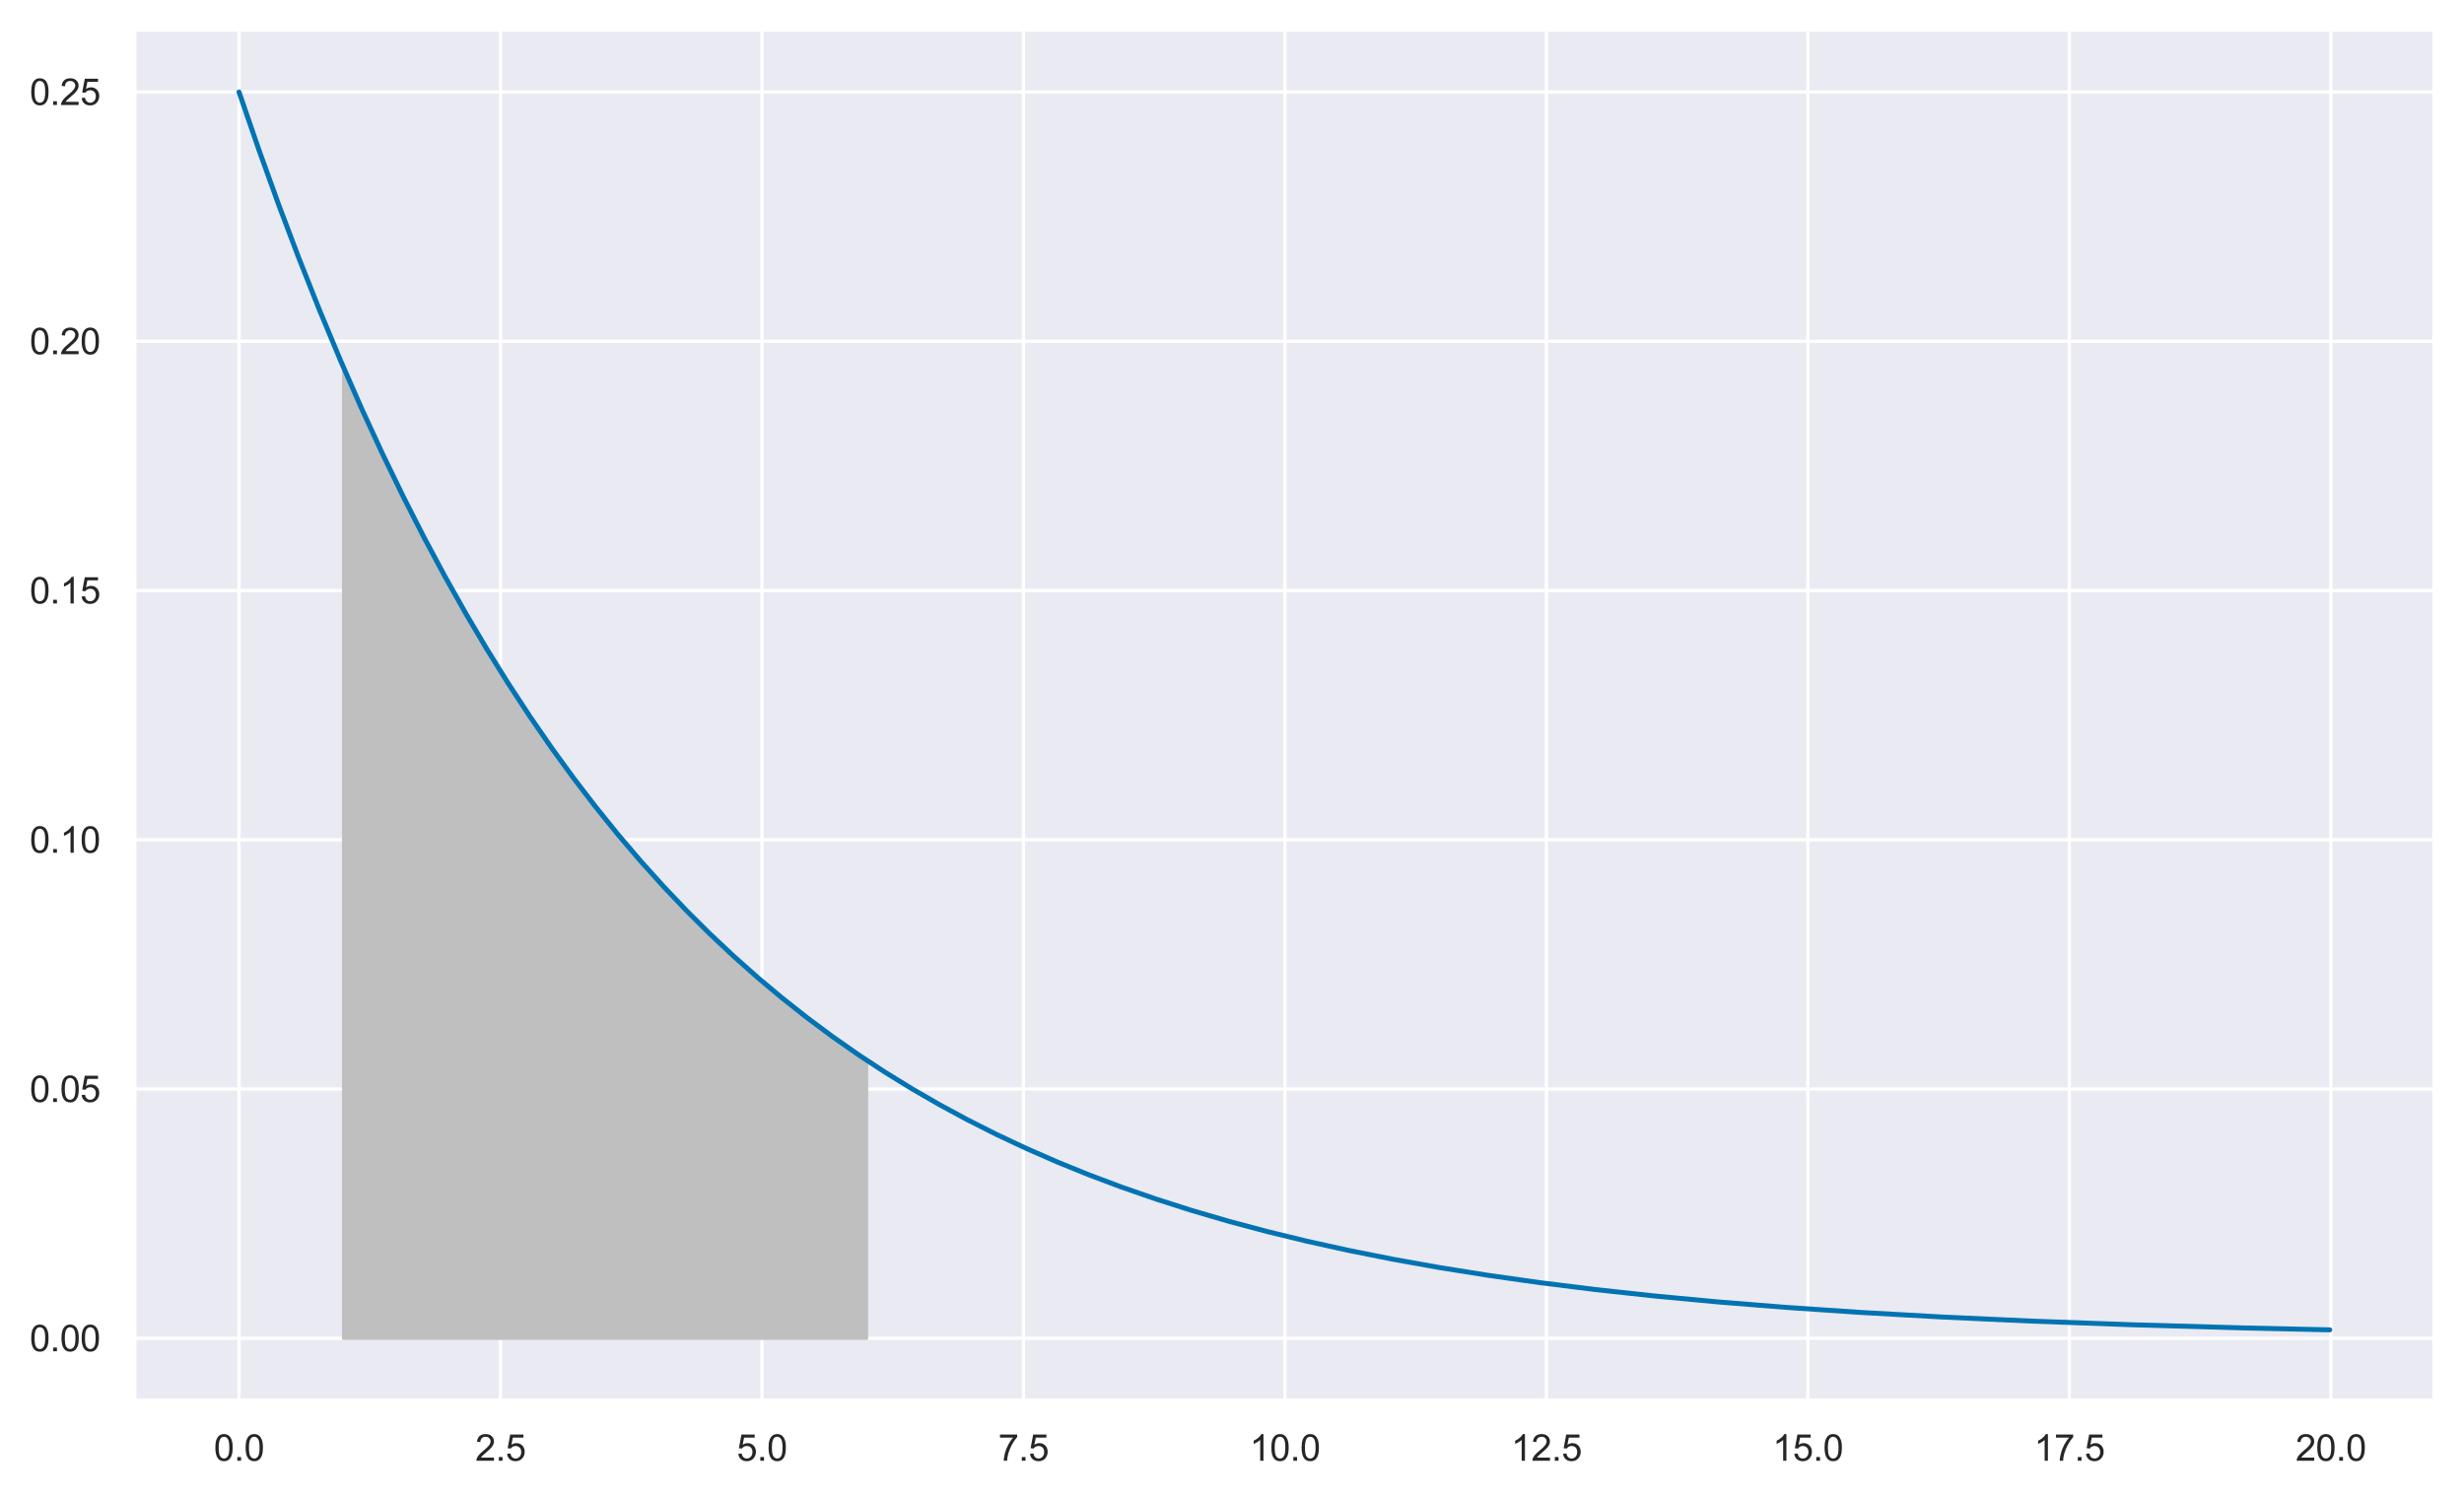 <?xml version="1.0" encoding="utf-8" standalone="no"?>
<!DOCTYPE svg PUBLIC "-//W3C//DTD SVG 1.1//EN"
  "http://www.w3.org/Graphics/SVG/1.1/DTD/svg11.dtd">
<svg xmlns:xlink="http://www.w3.org/1999/xlink" width="597.826pt" height="363.388pt" viewBox="0 0 597.826 363.388" xmlns="http://www.w3.org/2000/svg" version="1.1">
 <defs>
  <style type="text/css">*{stroke-linejoin: round; stroke-linecap: butt}</style>
 </defs>
 <g id="figure_1">
  <g id="patch_1">
   <path d="M 0 363.388 
L 597.826 363.388 
L 597.826 0 
L 0 0 
z
" style="fill: #ffffff"/>
  </g>
  <g id="axes_1">
   <g id="patch_2">
    <path d="M 32.626 339.84 
L 590.626 339.84 
L 590.626 7.2 
L 32.626 7.2 
z
" style="fill: #eaeaf2"/>
   </g>
   <g id="matplotlib.axis_1">
    <g id="xtick_1">
     <g id="line2d_1">
      <path d="M 57.989 339.84 
L 57.989 7.2 
" clip-path="url(#p36072352cd)" style="fill: none; stroke: #ffffff; stroke-width: 0.8; stroke-linecap: round"/>
     </g>
     <g id="text_1">
      <!-- 0.0 -->
      <g style="fill: #262626" transform="translate(51.873 354.439) scale(0.088 -0.088)">
       <defs>
        <path id="ArialMT-30" d="M 266 2259 
Q 266 3072 433 3567 
Q 600 4063 929 4331 
Q 1259 4600 1759 4600 
Q 2128 4600 2406 4451 
Q 2684 4303 2865 4023 
Q 3047 3744 3150 3342 
Q 3253 2941 3253 2259 
Q 3253 1453 3087 958 
Q 2922 463 2592 192 
Q 2263 -78 1759 -78 
Q 1097 -78 719 397 
Q 266 969 266 2259 
z
M 844 2259 
Q 844 1131 1108 757 
Q 1372 384 1759 384 
Q 2147 384 2411 759 
Q 2675 1134 2675 2259 
Q 2675 3391 2411 3762 
Q 2147 4134 1753 4134 
Q 1366 4134 1134 3806 
Q 844 3388 844 2259 
z
" transform="scale(0.016)"/>
        <path id="ArialMT-2e" d="M 581 0 
L 581 641 
L 1222 641 
L 1222 0 
L 581 0 
z
" transform="scale(0.016)"/>
       </defs>
       <use xlink:href="#ArialMT-30"/>
       <use xlink:href="#ArialMT-2e" x="55.615"/>
       <use xlink:href="#ArialMT-30" x="83.398"/>
      </g>
     </g>
    </g>
    <g id="xtick_2">
     <g id="line2d_2">
      <path d="M 121.43 339.84 
L 121.43 7.2 
" clip-path="url(#p36072352cd)" style="fill: none; stroke: #ffffff; stroke-width: 0.8; stroke-linecap: round"/>
     </g>
     <g id="text_2">
      <!-- 2.5 -->
      <g style="fill: #262626" transform="translate(115.314 354.439) scale(0.088 -0.088)">
       <defs>
        <path id="ArialMT-32" d="M 3222 541 
L 3222 0 
L 194 0 
Q 188 203 259 391 
Q 375 700 629 1000 
Q 884 1300 1366 1694 
Q 2113 2306 2375 2664 
Q 2638 3022 2638 3341 
Q 2638 3675 2398 3904 
Q 2159 4134 1775 4134 
Q 1369 4134 1125 3890 
Q 881 3647 878 3216 
L 300 3275 
Q 359 3922 746 4261 
Q 1134 4600 1788 4600 
Q 2447 4600 2831 4234 
Q 3216 3869 3216 3328 
Q 3216 3053 3103 2787 
Q 2991 2522 2730 2228 
Q 2469 1934 1863 1422 
Q 1356 997 1212 845 
Q 1069 694 975 541 
L 3222 541 
z
" transform="scale(0.016)"/>
        <path id="ArialMT-35" d="M 266 1200 
L 856 1250 
Q 922 819 1161 601 
Q 1400 384 1738 384 
Q 2144 384 2425 690 
Q 2706 997 2706 1503 
Q 2706 1984 2436 2262 
Q 2166 2541 1728 2541 
Q 1456 2541 1237 2417 
Q 1019 2294 894 2097 
L 366 2166 
L 809 4519 
L 3088 4519 
L 3088 3981 
L 1259 3981 
L 1013 2750 
Q 1425 3038 1878 3038 
Q 2478 3038 2890 2622 
Q 3303 2206 3303 1553 
Q 3303 931 2941 478 
Q 2500 -78 1738 -78 
Q 1113 -78 717 272 
Q 322 622 266 1200 
z
" transform="scale(0.016)"/>
       </defs>
       <use xlink:href="#ArialMT-32"/>
       <use xlink:href="#ArialMT-2e" x="55.615"/>
       <use xlink:href="#ArialMT-35" x="83.398"/>
      </g>
     </g>
    </g>
    <g id="xtick_3">
     <g id="line2d_3">
      <path d="M 184.871 339.84 
L 184.871 7.2 
" clip-path="url(#p36072352cd)" style="fill: none; stroke: #ffffff; stroke-width: 0.8; stroke-linecap: round"/>
     </g>
     <g id="text_3">
      <!-- 5.0 -->
      <g style="fill: #262626" transform="translate(178.755 354.439) scale(0.088 -0.088)">
       <use xlink:href="#ArialMT-35"/>
       <use xlink:href="#ArialMT-2e" x="55.615"/>
       <use xlink:href="#ArialMT-30" x="83.398"/>
      </g>
     </g>
    </g>
    <g id="xtick_4">
     <g id="line2d_4">
      <path d="M 248.312 339.84 
L 248.312 7.2 
" clip-path="url(#p36072352cd)" style="fill: none; stroke: #ffffff; stroke-width: 0.8; stroke-linecap: round"/>
     </g>
     <g id="text_4">
      <!-- 7.5 -->
      <g style="fill: #262626" transform="translate(242.196 354.439) scale(0.088 -0.088)">
       <defs>
        <path id="ArialMT-37" d="M 303 3981 
L 303 4522 
L 3269 4522 
L 3269 4084 
Q 2831 3619 2401 2847 
Q 1972 2075 1738 1259 
Q 1569 684 1522 0 
L 944 0 
Q 953 541 1156 1306 
Q 1359 2072 1739 2783 
Q 2119 3494 2547 3981 
L 303 3981 
z
" transform="scale(0.016)"/>
       </defs>
       <use xlink:href="#ArialMT-37"/>
       <use xlink:href="#ArialMT-2e" x="55.615"/>
       <use xlink:href="#ArialMT-35" x="83.398"/>
      </g>
     </g>
    </g>
    <g id="xtick_5">
     <g id="line2d_5">
      <path d="M 311.753 339.84 
L 311.753 7.2 
" clip-path="url(#p36072352cd)" style="fill: none; stroke: #ffffff; stroke-width: 0.8; stroke-linecap: round"/>
     </g>
     <g id="text_5">
      <!-- 10.0 -->
      <g style="fill: #262626" transform="translate(303.19 354.439) scale(0.088 -0.088)">
       <defs>
        <path id="ArialMT-31" d="M 2384 0 
L 1822 0 
L 1822 3584 
Q 1619 3391 1289 3197 
Q 959 3003 697 2906 
L 697 3450 
Q 1169 3672 1522 3987 
Q 1875 4303 2022 4600 
L 2384 4600 
L 2384 0 
z
" transform="scale(0.016)"/>
       </defs>
       <use xlink:href="#ArialMT-31"/>
       <use xlink:href="#ArialMT-30" x="55.615"/>
       <use xlink:href="#ArialMT-2e" x="111.23"/>
       <use xlink:href="#ArialMT-30" x="139.014"/>
      </g>
     </g>
    </g>
    <g id="xtick_6">
     <g id="line2d_6">
      <path d="M 375.193 339.84 
L 375.193 7.2 
" clip-path="url(#p36072352cd)" style="fill: none; stroke: #ffffff; stroke-width: 0.8; stroke-linecap: round"/>
     </g>
     <g id="text_6">
      <!-- 12.5 -->
      <g style="fill: #262626" transform="translate(366.631 354.439) scale(0.088 -0.088)">
       <use xlink:href="#ArialMT-31"/>
       <use xlink:href="#ArialMT-32" x="55.615"/>
       <use xlink:href="#ArialMT-2e" x="111.23"/>
       <use xlink:href="#ArialMT-35" x="139.014"/>
      </g>
     </g>
    </g>
    <g id="xtick_7">
     <g id="line2d_7">
      <path d="M 438.634 339.84 
L 438.634 7.2 
" clip-path="url(#p36072352cd)" style="fill: none; stroke: #ffffff; stroke-width: 0.8; stroke-linecap: round"/>
     </g>
     <g id="text_7">
      <!-- 15.0 -->
      <g style="fill: #262626" transform="translate(430.071 354.439) scale(0.088 -0.088)">
       <use xlink:href="#ArialMT-31"/>
       <use xlink:href="#ArialMT-35" x="55.615"/>
       <use xlink:href="#ArialMT-2e" x="111.23"/>
       <use xlink:href="#ArialMT-30" x="139.014"/>
      </g>
     </g>
    </g>
    <g id="xtick_8">
     <g id="line2d_8">
      <path d="M 502.075 339.84 
L 502.075 7.2 
" clip-path="url(#p36072352cd)" style="fill: none; stroke: #ffffff; stroke-width: 0.8; stroke-linecap: round"/>
     </g>
     <g id="text_8">
      <!-- 17.5 -->
      <g style="fill: #262626" transform="translate(493.512 354.439) scale(0.088 -0.088)">
       <use xlink:href="#ArialMT-31"/>
       <use xlink:href="#ArialMT-37" x="55.615"/>
       <use xlink:href="#ArialMT-2e" x="111.23"/>
       <use xlink:href="#ArialMT-35" x="139.014"/>
      </g>
     </g>
    </g>
    <g id="xtick_9">
     <g id="line2d_9">
      <path d="M 565.516 339.84 
L 565.516 7.2 
" clip-path="url(#p36072352cd)" style="fill: none; stroke: #ffffff; stroke-width: 0.8; stroke-linecap: round"/>
     </g>
     <g id="text_9">
      <!-- 20.0 -->
      <g style="fill: #262626" transform="translate(556.953 354.439) scale(0.088 -0.088)">
       <use xlink:href="#ArialMT-32"/>
       <use xlink:href="#ArialMT-30" x="55.615"/>
       <use xlink:href="#ArialMT-2e" x="111.23"/>
       <use xlink:href="#ArialMT-30" x="139.014"/>
      </g>
     </g>
    </g>
   </g>
   <g id="matplotlib.axis_2">
    <g id="ytick_1">
     <g id="line2d_10">
      <path d="M 32.626 324.72 
L 590.626 324.72 
" clip-path="url(#p36072352cd)" style="fill: none; stroke: #ffffff; stroke-width: 0.8; stroke-linecap: round"/>
     </g>
     <g id="text_10">
      <!-- 0.00 -->
      <g style="fill: #262626" transform="translate(7.2 327.869) scale(0.088 -0.088)">
       <use xlink:href="#ArialMT-30"/>
       <use xlink:href="#ArialMT-2e" x="55.615"/>
       <use xlink:href="#ArialMT-30" x="83.398"/>
       <use xlink:href="#ArialMT-30" x="139.014"/>
      </g>
     </g>
    </g>
    <g id="ytick_2">
     <g id="line2d_11">
      <path d="M 32.626 264.24 
L 590.626 264.24 
" clip-path="url(#p36072352cd)" style="fill: none; stroke: #ffffff; stroke-width: 0.8; stroke-linecap: round"/>
     </g>
     <g id="text_11">
      <!-- 0.05 -->
      <g style="fill: #262626" transform="translate(7.2 267.389) scale(0.088 -0.088)">
       <use xlink:href="#ArialMT-30"/>
       <use xlink:href="#ArialMT-2e" x="55.615"/>
       <use xlink:href="#ArialMT-30" x="83.398"/>
       <use xlink:href="#ArialMT-35" x="139.014"/>
      </g>
     </g>
    </g>
    <g id="ytick_3">
     <g id="line2d_12">
      <path d="M 32.626 203.76 
L 590.626 203.76 
" clip-path="url(#p36072352cd)" style="fill: none; stroke: #ffffff; stroke-width: 0.8; stroke-linecap: round"/>
     </g>
     <g id="text_12">
      <!-- 0.10 -->
      <g style="fill: #262626" transform="translate(7.2 206.909) scale(0.088 -0.088)">
       <use xlink:href="#ArialMT-30"/>
       <use xlink:href="#ArialMT-2e" x="55.615"/>
       <use xlink:href="#ArialMT-31" x="83.398"/>
       <use xlink:href="#ArialMT-30" x="139.014"/>
      </g>
     </g>
    </g>
    <g id="ytick_4">
     <g id="line2d_13">
      <path d="M 32.626 143.28 
L 590.626 143.28 
" clip-path="url(#p36072352cd)" style="fill: none; stroke: #ffffff; stroke-width: 0.8; stroke-linecap: round"/>
     </g>
     <g id="text_13">
      <!-- 0.15 -->
      <g style="fill: #262626" transform="translate(7.2 146.429) scale(0.088 -0.088)">
       <use xlink:href="#ArialMT-30"/>
       <use xlink:href="#ArialMT-2e" x="55.615"/>
       <use xlink:href="#ArialMT-31" x="83.398"/>
       <use xlink:href="#ArialMT-35" x="139.014"/>
      </g>
     </g>
    </g>
    <g id="ytick_5">
     <g id="line2d_14">
      <path d="M 32.626 82.8 
L 590.626 82.8 
" clip-path="url(#p36072352cd)" style="fill: none; stroke: #ffffff; stroke-width: 0.8; stroke-linecap: round"/>
     </g>
     <g id="text_14">
      <!-- 0.20 -->
      <g style="fill: #262626" transform="translate(7.2 85.949) scale(0.088 -0.088)">
       <use xlink:href="#ArialMT-30"/>
       <use xlink:href="#ArialMT-2e" x="55.615"/>
       <use xlink:href="#ArialMT-32" x="83.398"/>
       <use xlink:href="#ArialMT-30" x="139.014"/>
      </g>
     </g>
    </g>
    <g id="ytick_6">
     <g id="line2d_15">
      <path d="M 32.626 22.32 
L 590.626 22.32 
" clip-path="url(#p36072352cd)" style="fill: none; stroke: #ffffff; stroke-width: 0.8; stroke-linecap: round"/>
     </g>
     <g id="text_15">
      <!-- 0.25 -->
      <g style="fill: #262626" transform="translate(7.2 25.469) scale(0.088 -0.088)">
       <use xlink:href="#ArialMT-30"/>
       <use xlink:href="#ArialMT-2e" x="55.615"/>
       <use xlink:href="#ArialMT-32" x="83.398"/>
       <use xlink:href="#ArialMT-35" x="139.014"/>
      </g>
     </g>
    </g>
   </g>
   <g id="PolyCollection_1">
    <defs>
     <path id="m1ed3497d25" d="M 83.366 -38.668 
L 83.366 -274.177 
L 83.619 -273.589 
L 83.873 -273.003 
L 84.127 -272.418 
L 84.381 -271.834 
L 84.634 -271.252 
L 84.888 -270.671 
L 85.142 -270.092 
L 85.396 -269.514 
L 85.649 -268.937 
L 85.903 -268.362 
L 86.157 -267.789 
L 86.411 -267.217 
L 86.665 -266.646 
L 86.918 -266.077 
L 87.172 -265.509 
L 87.426 -264.943 
L 87.68 -264.378 
L 87.933 -263.814 
L 88.187 -263.252 
L 88.441 -262.691 
L 88.695 -262.132 
L 88.948 -261.574 
L 89.202 -261.017 
L 89.456 -260.462 
L 89.71 -259.908 
L 89.963 -259.356 
L 90.217 -258.805 
L 90.471 -258.255 
L 90.725 -257.707 
L 90.978 -257.16 
L 91.232 -256.615 
L 91.486 -256.07 
L 91.74 -255.528 
L 91.994 -254.986 
L 92.247 -254.446 
L 92.501 -253.907 
L 92.755 -253.37 
L 93.009 -252.834 
L 93.262 -252.299 
L 93.516 -251.766 
L 93.77 -251.233 
L 94.024 -250.703 
L 94.277 -250.173 
L 94.531 -249.645 
L 94.785 -249.118 
L 95.039 -248.593 
L 95.292 -248.069 
L 95.546 -247.546 
L 95.8 -247.024 
L 96.054 -246.504 
L 96.308 -245.985 
L 96.561 -245.468 
L 96.815 -244.951 
L 97.069 -244.436 
L 97.323 -243.922 
L 97.576 -243.41 
L 97.83 -242.899 
L 98.084 -242.389 
L 98.338 -241.88 
L 98.591 -241.373 
L 98.845 -240.867 
L 99.099 -240.362 
L 99.353 -239.858 
L 99.606 -239.356 
L 99.86 -238.855 
L 100.114 -238.355 
L 100.368 -237.856 
L 100.621 -237.359 
L 100.875 -236.863 
L 101.129 -236.368 
L 101.383 -235.874 
L 101.637 -235.382 
L 101.89 -234.891 
L 102.144 -234.401 
L 102.398 -233.912 
L 102.652 -233.424 
L 102.905 -232.938 
L 103.159 -232.453 
L 103.413 -231.969 
L 103.667 -231.487 
L 103.92 -231.005 
L 104.174 -230.525 
L 104.428 -230.046 
L 104.682 -229.568 
L 104.935 -229.091 
L 105.189 -228.616 
L 105.443 -228.142 
L 105.697 -227.669 
L 105.951 -227.197 
L 106.204 -226.726 
L 106.458 -226.256 
L 106.712 -225.788 
L 106.966 -225.321 
L 107.219 -224.855 
L 107.473 -224.39 
L 107.727 -223.926 
L 107.981 -223.464 
L 108.234 -223.002 
L 108.488 -222.542 
L 108.742 -222.083 
L 108.996 -221.625 
L 109.249 -221.168 
L 109.503 -220.712 
L 109.757 -220.258 
L 110.011 -219.804 
L 110.264 -219.352 
L 110.518 -218.901 
L 110.772 -218.451 
L 111.026 -218.002 
L 111.28 -217.554 
L 111.533 -217.108 
L 111.787 -216.662 
L 112.041 -216.218 
L 112.295 -215.774 
L 112.548 -215.332 
L 112.802 -214.891 
L 113.056 -214.451 
L 113.31 -214.012 
L 113.563 -213.574 
L 113.817 -213.137 
L 114.071 -212.702 
L 114.325 -212.267 
L 114.578 -211.834 
L 114.832 -211.401 
L 115.086 -210.97 
L 115.34 -210.54 
L 115.594 -210.111 
L 115.847 -209.683 
L 116.101 -209.256 
L 116.355 -208.83 
L 116.609 -208.405 
L 116.862 -207.981 
L 117.116 -207.558 
L 117.37 -207.137 
L 117.624 -206.716 
L 117.877 -206.296 
L 118.131 -205.878 
L 118.385 -205.46 
L 118.639 -205.044 
L 118.892 -204.629 
L 119.146 -204.214 
L 119.4 -203.801 
L 119.654 -203.388 
L 119.907 -202.977 
L 120.161 -202.567 
L 120.415 -202.158 
L 120.669 -201.749 
L 120.923 -201.342 
L 121.176 -200.936 
L 121.43 -200.531 
L 121.684 -200.127 
L 121.938 -199.724 
L 122.191 -199.321 
L 122.445 -198.92 
L 122.699 -198.52 
L 122.953 -198.121 
L 123.206 -197.723 
L 123.46 -197.326 
L 123.714 -196.93 
L 123.968 -196.535 
L 124.221 -196.14 
L 124.475 -195.747 
L 124.729 -195.355 
L 124.983 -194.964 
L 125.237 -194.573 
L 125.49 -194.184 
L 125.744 -193.796 
L 125.998 -193.409 
L 126.252 -193.022 
L 126.505 -192.637 
L 126.759 -192.252 
L 127.013 -191.869 
L 127.267 -191.486 
L 127.52 -191.105 
L 127.774 -190.724 
L 128.028 -190.344 
L 128.282 -189.966 
L 128.535 -189.588 
L 128.789 -189.211 
L 129.043 -188.835 
L 129.297 -188.46 
L 129.55 -188.086 
L 129.804 -187.713 
L 130.058 -187.341 
L 130.312 -186.97 
L 130.566 -186.6 
L 130.819 -186.23 
L 131.073 -185.862 
L 131.327 -185.494 
L 131.581 -185.128 
L 131.834 -184.762 
L 132.088 -184.397 
L 132.342 -184.033 
L 132.596 -183.67 
L 132.849 -183.308 
L 133.103 -182.947 
L 133.357 -182.587 
L 133.611 -182.228 
L 133.864 -181.869 
L 134.118 -181.512 
L 134.372 -181.155 
L 134.626 -180.799 
L 134.88 -180.444 
L 135.133 -180.09 
L 135.387 -179.737 
L 135.641 -179.385 
L 135.895 -179.034 
L 136.148 -178.683 
L 136.402 -178.333 
L 136.656 -177.985 
L 136.91 -177.637 
L 137.163 -177.29 
L 137.417 -176.944 
L 137.671 -176.598 
L 137.925 -176.254 
L 138.178 -175.911 
L 138.432 -175.568 
L 138.686 -175.226 
L 138.94 -174.885 
L 139.194 -174.545 
L 139.447 -174.206 
L 139.701 -173.867 
L 139.955 -173.53 
L 140.209 -173.193 
L 140.462 -172.857 
L 140.716 -172.522 
L 140.97 -172.188 
L 141.224 -171.854 
L 141.477 -171.522 
L 141.731 -171.19 
L 141.985 -170.859 
L 142.239 -170.529 
L 142.492 -170.2 
L 142.746 -169.872 
L 143 -169.544 
L 143.254 -169.217 
L 143.507 -168.891 
L 143.761 -168.566 
L 144.015 -168.242 
L 144.269 -167.918 
L 144.523 -167.595 
L 144.776 -167.274 
L 145.03 -166.952 
L 145.284 -166.632 
L 145.538 -166.313 
L 145.791 -165.994 
L 146.045 -165.676 
L 146.299 -165.359 
L 146.553 -165.042 
L 146.806 -164.727 
L 147.06 -164.412 
L 147.314 -164.098 
L 147.568 -163.785 
L 147.821 -163.473 
L 148.075 -163.161 
L 148.329 -162.85 
L 148.583 -162.54 
L 148.837 -162.231 
L 149.09 -161.922 
L 149.344 -161.615 
L 149.598 -161.308 
L 149.852 -161.001 
L 150.105 -160.696 
L 150.359 -160.391 
L 150.613 -160.087 
L 150.867 -159.784 
L 151.12 -159.482 
L 151.374 -159.18 
L 151.628 -158.879 
L 151.882 -158.579 
L 152.135 -158.28 
L 152.389 -157.981 
L 152.643 -157.683 
L 152.897 -157.386 
L 153.15 -157.089 
L 153.404 -156.794 
L 153.658 -156.499 
L 153.912 -156.205 
L 154.166 -155.911 
L 154.419 -155.618 
L 154.673 -155.326 
L 154.927 -155.035 
L 155.181 -154.745 
L 155.434 -154.455 
L 155.688 -154.166 
L 155.942 -153.877 
L 156.196 -153.59 
L 156.449 -153.303 
L 156.703 -153.016 
L 156.957 -152.731 
L 157.211 -152.446 
L 157.464 -152.162 
L 157.718 -151.879 
L 157.972 -151.596 
L 158.226 -151.314 
L 158.48 -151.033 
L 158.733 -150.752 
L 158.987 -150.472 
L 159.241 -150.193 
L 159.495 -149.915 
L 159.748 -149.637 
L 160.002 -149.36 
L 160.256 -149.083 
L 160.51 -148.808 
L 160.763 -148.533 
L 161.017 -148.258 
L 161.271 -147.985 
L 161.525 -147.712 
L 161.778 -147.44 
L 162.032 -147.168 
L 162.286 -146.897 
L 162.54 -146.627 
L 162.793 -146.357 
L 163.047 -146.088 
L 163.301 -145.82 
L 163.555 -145.553 
L 163.809 -145.286 
L 164.062 -145.019 
L 164.316 -144.754 
L 164.57 -144.489 
L 164.824 -144.225 
L 165.077 -143.961 
L 165.331 -143.698 
L 165.585 -143.436 
L 165.839 -143.175 
L 166.092 -142.914 
L 166.346 -142.653 
L 166.6 -142.394 
L 166.854 -142.135 
L 167.107 -141.876 
L 167.361 -141.619 
L 167.615 -141.362 
L 167.869 -141.105 
L 168.123 -140.849 
L 168.376 -140.594 
L 168.63 -140.34 
L 168.884 -140.086 
L 169.138 -139.833 
L 169.391 -139.58 
L 169.645 -139.328 
L 169.899 -139.077 
L 170.153 -138.826 
L 170.406 -138.576 
L 170.66 -138.327 
L 170.914 -138.078 
L 171.168 -137.829 
L 171.421 -137.582 
L 171.675 -137.335 
L 171.929 -137.089 
L 172.183 -136.843 
L 172.436 -136.598 
L 172.69 -136.353 
L 172.944 -136.109 
L 173.198 -135.866 
L 173.452 -135.623 
L 173.705 -135.381 
L 173.959 -135.14 
L 174.213 -134.899 
L 174.467 -134.659 
L 174.72 -134.419 
L 174.974 -134.18 
L 175.228 -133.941 
L 175.482 -133.703 
L 175.735 -133.466 
L 175.989 -133.229 
L 176.243 -132.993 
L 176.497 -132.758 
L 176.75 -132.523 
L 177.004 -132.288 
L 177.258 -132.055 
L 177.512 -131.822 
L 177.766 -131.589 
L 178.019 -131.357 
L 178.273 -131.126 
L 178.527 -130.895 
L 178.781 -130.664 
L 179.034 -130.435 
L 179.288 -130.206 
L 179.542 -129.977 
L 179.796 -129.749 
L 180.049 -129.522 
L 180.303 -129.295 
L 180.557 -129.068 
L 180.811 -128.843 
L 181.064 -128.618 
L 181.318 -128.393 
L 181.572 -128.169 
L 181.826 -127.945 
L 182.079 -127.723 
L 182.333 -127.5 
L 182.587 -127.278 
L 182.841 -127.057 
L 183.095 -126.836 
L 183.348 -126.616 
L 183.602 -126.397 
L 183.856 -126.178 
L 184.11 -125.959 
L 184.363 -125.741 
L 184.617 -125.524 
L 184.871 -125.307 
L 185.125 -125.091 
L 185.378 -124.875 
L 185.632 -124.66 
L 185.886 -124.445 
L 186.14 -124.231 
L 186.393 -124.017 
L 186.647 -123.804 
L 186.901 -123.591 
L 187.155 -123.379 
L 187.409 -123.168 
L 187.662 -122.957 
L 187.916 -122.746 
L 188.17 -122.536 
L 188.424 -122.327 
L 188.677 -122.118 
L 188.931 -121.91 
L 189.185 -121.702 
L 189.439 -121.495 
L 189.692 -121.288 
L 189.946 -121.081 
L 190.2 -120.876 
L 190.454 -120.67 
L 190.707 -120.466 
L 190.961 -120.261 
L 191.215 -120.058 
L 191.469 -119.855 
L 191.722 -119.652 
L 191.976 -119.45 
L 192.23 -119.248 
L 192.484 -119.047 
L 192.738 -118.846 
L 192.991 -118.646 
L 193.245 -118.446 
L 193.499 -118.247 
L 193.753 -118.048 
L 194.006 -117.85 
L 194.26 -117.652 
L 194.514 -117.455 
L 194.768 -117.258 
L 195.021 -117.062 
L 195.275 -116.866 
L 195.529 -116.671 
L 195.783 -116.476 
L 196.036 -116.282 
L 196.29 -116.088 
L 196.544 -115.895 
L 196.798 -115.702 
L 197.052 -115.51 
L 197.305 -115.318 
L 197.559 -115.127 
L 197.813 -114.936 
L 198.067 -114.745 
L 198.32 -114.555 
L 198.574 -114.366 
L 198.828 -114.177 
L 199.082 -113.988 
L 199.335 -113.8 
L 199.589 -113.613 
L 199.843 -113.425 
L 200.097 -113.239 
L 200.35 -113.053 
L 200.604 -112.867 
L 200.858 -112.682 
L 201.112 -112.497 
L 201.365 -112.312 
L 201.619 -112.129 
L 201.873 -111.945 
L 202.127 -111.762 
L 202.381 -111.58 
L 202.634 -111.398 
L 202.888 -111.216 
L 203.142 -111.035 
L 203.396 -110.854 
L 203.649 -110.674 
L 203.903 -110.494 
L 204.157 -110.315 
L 204.411 -110.136 
L 204.664 -109.957 
L 204.918 -109.779 
L 205.172 -109.602 
L 205.426 -109.425 
L 205.679 -109.248 
L 205.933 -109.072 
L 206.187 -108.896 
L 206.441 -108.721 
L 206.695 -108.546 
L 206.948 -108.371 
L 207.202 -108.197 
L 207.456 -108.024 
L 207.71 -107.851 
L 207.963 -107.678 
L 208.217 -107.506 
L 208.471 -107.334 
L 208.725 -107.162 
L 208.978 -106.991 
L 209.232 -106.821 
L 209.486 -106.65 
L 209.74 -106.481 
L 209.993 -106.311 
L 210.247 -106.142 
L 210.247 -38.668 
L 210.247 -38.668 
L 209.993 -38.668 
L 209.74 -38.668 
L 209.486 -38.668 
L 209.232 -38.668 
L 208.978 -38.668 
L 208.725 -38.668 
L 208.471 -38.668 
L 208.217 -38.668 
L 207.963 -38.668 
L 207.71 -38.668 
L 207.456 -38.668 
L 207.202 -38.668 
L 206.948 -38.668 
L 206.695 -38.668 
L 206.441 -38.668 
L 206.187 -38.668 
L 205.933 -38.668 
L 205.679 -38.668 
L 205.426 -38.668 
L 205.172 -38.668 
L 204.918 -38.668 
L 204.664 -38.668 
L 204.411 -38.668 
L 204.157 -38.668 
L 203.903 -38.668 
L 203.649 -38.668 
L 203.396 -38.668 
L 203.142 -38.668 
L 202.888 -38.668 
L 202.634 -38.668 
L 202.381 -38.668 
L 202.127 -38.668 
L 201.873 -38.668 
L 201.619 -38.668 
L 201.365 -38.668 
L 201.112 -38.668 
L 200.858 -38.668 
L 200.604 -38.668 
L 200.35 -38.668 
L 200.097 -38.668 
L 199.843 -38.668 
L 199.589 -38.668 
L 199.335 -38.668 
L 199.082 -38.668 
L 198.828 -38.668 
L 198.574 -38.668 
L 198.32 -38.668 
L 198.067 -38.668 
L 197.813 -38.668 
L 197.559 -38.668 
L 197.305 -38.668 
L 197.052 -38.668 
L 196.798 -38.668 
L 196.544 -38.668 
L 196.29 -38.668 
L 196.036 -38.668 
L 195.783 -38.668 
L 195.529 -38.668 
L 195.275 -38.668 
L 195.021 -38.668 
L 194.768 -38.668 
L 194.514 -38.668 
L 194.26 -38.668 
L 194.006 -38.668 
L 193.753 -38.668 
L 193.499 -38.668 
L 193.245 -38.668 
L 192.991 -38.668 
L 192.738 -38.668 
L 192.484 -38.668 
L 192.23 -38.668 
L 191.976 -38.668 
L 191.722 -38.668 
L 191.469 -38.668 
L 191.215 -38.668 
L 190.961 -38.668 
L 190.707 -38.668 
L 190.454 -38.668 
L 190.2 -38.668 
L 189.946 -38.668 
L 189.692 -38.668 
L 189.439 -38.668 
L 189.185 -38.668 
L 188.931 -38.668 
L 188.677 -38.668 
L 188.424 -38.668 
L 188.17 -38.668 
L 187.916 -38.668 
L 187.662 -38.668 
L 187.409 -38.668 
L 187.155 -38.668 
L 186.901 -38.668 
L 186.647 -38.668 
L 186.393 -38.668 
L 186.14 -38.668 
L 185.886 -38.668 
L 185.632 -38.668 
L 185.378 -38.668 
L 185.125 -38.668 
L 184.871 -38.668 
L 184.617 -38.668 
L 184.363 -38.668 
L 184.11 -38.668 
L 183.856 -38.668 
L 183.602 -38.668 
L 183.348 -38.668 
L 183.095 -38.668 
L 182.841 -38.668 
L 182.587 -38.668 
L 182.333 -38.668 
L 182.079 -38.668 
L 181.826 -38.668 
L 181.572 -38.668 
L 181.318 -38.668 
L 181.064 -38.668 
L 180.811 -38.668 
L 180.557 -38.668 
L 180.303 -38.668 
L 180.049 -38.668 
L 179.796 -38.668 
L 179.542 -38.668 
L 179.288 -38.668 
L 179.034 -38.668 
L 178.781 -38.668 
L 178.527 -38.668 
L 178.273 -38.668 
L 178.019 -38.668 
L 177.766 -38.668 
L 177.512 -38.668 
L 177.258 -38.668 
L 177.004 -38.668 
L 176.75 -38.668 
L 176.497 -38.668 
L 176.243 -38.668 
L 175.989 -38.668 
L 175.735 -38.668 
L 175.482 -38.668 
L 175.228 -38.668 
L 174.974 -38.668 
L 174.72 -38.668 
L 174.467 -38.668 
L 174.213 -38.668 
L 173.959 -38.668 
L 173.705 -38.668 
L 173.452 -38.668 
L 173.198 -38.668 
L 172.944 -38.668 
L 172.69 -38.668 
L 172.436 -38.668 
L 172.183 -38.668 
L 171.929 -38.668 
L 171.675 -38.668 
L 171.421 -38.668 
L 171.168 -38.668 
L 170.914 -38.668 
L 170.66 -38.668 
L 170.406 -38.668 
L 170.153 -38.668 
L 169.899 -38.668 
L 169.645 -38.668 
L 169.391 -38.668 
L 169.138 -38.668 
L 168.884 -38.668 
L 168.63 -38.668 
L 168.376 -38.668 
L 168.123 -38.668 
L 167.869 -38.668 
L 167.615 -38.668 
L 167.361 -38.668 
L 167.107 -38.668 
L 166.854 -38.668 
L 166.6 -38.668 
L 166.346 -38.668 
L 166.092 -38.668 
L 165.839 -38.668 
L 165.585 -38.668 
L 165.331 -38.668 
L 165.077 -38.668 
L 164.824 -38.668 
L 164.57 -38.668 
L 164.316 -38.668 
L 164.062 -38.668 
L 163.809 -38.668 
L 163.555 -38.668 
L 163.301 -38.668 
L 163.047 -38.668 
L 162.793 -38.668 
L 162.54 -38.668 
L 162.286 -38.668 
L 162.032 -38.668 
L 161.778 -38.668 
L 161.525 -38.668 
L 161.271 -38.668 
L 161.017 -38.668 
L 160.763 -38.668 
L 160.51 -38.668 
L 160.256 -38.668 
L 160.002 -38.668 
L 159.748 -38.668 
L 159.495 -38.668 
L 159.241 -38.668 
L 158.987 -38.668 
L 158.733 -38.668 
L 158.48 -38.668 
L 158.226 -38.668 
L 157.972 -38.668 
L 157.718 -38.668 
L 157.464 -38.668 
L 157.211 -38.668 
L 156.957 -38.668 
L 156.703 -38.668 
L 156.449 -38.668 
L 156.196 -38.668 
L 155.942 -38.668 
L 155.688 -38.668 
L 155.434 -38.668 
L 155.181 -38.668 
L 154.927 -38.668 
L 154.673 -38.668 
L 154.419 -38.668 
L 154.166 -38.668 
L 153.912 -38.668 
L 153.658 -38.668 
L 153.404 -38.668 
L 153.15 -38.668 
L 152.897 -38.668 
L 152.643 -38.668 
L 152.389 -38.668 
L 152.135 -38.668 
L 151.882 -38.668 
L 151.628 -38.668 
L 151.374 -38.668 
L 151.12 -38.668 
L 150.867 -38.668 
L 150.613 -38.668 
L 150.359 -38.668 
L 150.105 -38.668 
L 149.852 -38.668 
L 149.598 -38.668 
L 149.344 -38.668 
L 149.09 -38.668 
L 148.837 -38.668 
L 148.583 -38.668 
L 148.329 -38.668 
L 148.075 -38.668 
L 147.821 -38.668 
L 147.568 -38.668 
L 147.314 -38.668 
L 147.06 -38.668 
L 146.806 -38.668 
L 146.553 -38.668 
L 146.299 -38.668 
L 146.045 -38.668 
L 145.791 -38.668 
L 145.538 -38.668 
L 145.284 -38.668 
L 145.03 -38.668 
L 144.776 -38.668 
L 144.523 -38.668 
L 144.269 -38.668 
L 144.015 -38.668 
L 143.761 -38.668 
L 143.507 -38.668 
L 143.254 -38.668 
L 143 -38.668 
L 142.746 -38.668 
L 142.492 -38.668 
L 142.239 -38.668 
L 141.985 -38.668 
L 141.731 -38.668 
L 141.477 -38.668 
L 141.224 -38.668 
L 140.97 -38.668 
L 140.716 -38.668 
L 140.462 -38.668 
L 140.209 -38.668 
L 139.955 -38.668 
L 139.701 -38.668 
L 139.447 -38.668 
L 139.194 -38.668 
L 138.94 -38.668 
L 138.686 -38.668 
L 138.432 -38.668 
L 138.178 -38.668 
L 137.925 -38.668 
L 137.671 -38.668 
L 137.417 -38.668 
L 137.163 -38.668 
L 136.91 -38.668 
L 136.656 -38.668 
L 136.402 -38.668 
L 136.148 -38.668 
L 135.895 -38.668 
L 135.641 -38.668 
L 135.387 -38.668 
L 135.133 -38.668 
L 134.88 -38.668 
L 134.626 -38.668 
L 134.372 -38.668 
L 134.118 -38.668 
L 133.864 -38.668 
L 133.611 -38.668 
L 133.357 -38.668 
L 133.103 -38.668 
L 132.849 -38.668 
L 132.596 -38.668 
L 132.342 -38.668 
L 132.088 -38.668 
L 131.834 -38.668 
L 131.581 -38.668 
L 131.327 -38.668 
L 131.073 -38.668 
L 130.819 -38.668 
L 130.566 -38.668 
L 130.312 -38.668 
L 130.058 -38.668 
L 129.804 -38.668 
L 129.55 -38.668 
L 129.297 -38.668 
L 129.043 -38.668 
L 128.789 -38.668 
L 128.535 -38.668 
L 128.282 -38.668 
L 128.028 -38.668 
L 127.774 -38.668 
L 127.52 -38.668 
L 127.267 -38.668 
L 127.013 -38.668 
L 126.759 -38.668 
L 126.505 -38.668 
L 126.252 -38.668 
L 125.998 -38.668 
L 125.744 -38.668 
L 125.49 -38.668 
L 125.237 -38.668 
L 124.983 -38.668 
L 124.729 -38.668 
L 124.475 -38.668 
L 124.221 -38.668 
L 123.968 -38.668 
L 123.714 -38.668 
L 123.46 -38.668 
L 123.206 -38.668 
L 122.953 -38.668 
L 122.699 -38.668 
L 122.445 -38.668 
L 122.191 -38.668 
L 121.938 -38.668 
L 121.684 -38.668 
L 121.43 -38.668 
L 121.176 -38.668 
L 120.923 -38.668 
L 120.669 -38.668 
L 120.415 -38.668 
L 120.161 -38.668 
L 119.907 -38.668 
L 119.654 -38.668 
L 119.4 -38.668 
L 119.146 -38.668 
L 118.892 -38.668 
L 118.639 -38.668 
L 118.385 -38.668 
L 118.131 -38.668 
L 117.877 -38.668 
L 117.624 -38.668 
L 117.37 -38.668 
L 117.116 -38.668 
L 116.862 -38.668 
L 116.609 -38.668 
L 116.355 -38.668 
L 116.101 -38.668 
L 115.847 -38.668 
L 115.594 -38.668 
L 115.34 -38.668 
L 115.086 -38.668 
L 114.832 -38.668 
L 114.578 -38.668 
L 114.325 -38.668 
L 114.071 -38.668 
L 113.817 -38.668 
L 113.563 -38.668 
L 113.31 -38.668 
L 113.056 -38.668 
L 112.802 -38.668 
L 112.548 -38.668 
L 112.295 -38.668 
L 112.041 -38.668 
L 111.787 -38.668 
L 111.533 -38.668 
L 111.28 -38.668 
L 111.026 -38.668 
L 110.772 -38.668 
L 110.518 -38.668 
L 110.264 -38.668 
L 110.011 -38.668 
L 109.757 -38.668 
L 109.503 -38.668 
L 109.249 -38.668 
L 108.996 -38.668 
L 108.742 -38.668 
L 108.488 -38.668 
L 108.234 -38.668 
L 107.981 -38.668 
L 107.727 -38.668 
L 107.473 -38.668 
L 107.219 -38.668 
L 106.966 -38.668 
L 106.712 -38.668 
L 106.458 -38.668 
L 106.204 -38.668 
L 105.951 -38.668 
L 105.697 -38.668 
L 105.443 -38.668 
L 105.189 -38.668 
L 104.935 -38.668 
L 104.682 -38.668 
L 104.428 -38.668 
L 104.174 -38.668 
L 103.92 -38.668 
L 103.667 -38.668 
L 103.413 -38.668 
L 103.159 -38.668 
L 102.905 -38.668 
L 102.652 -38.668 
L 102.398 -38.668 
L 102.144 -38.668 
L 101.89 -38.668 
L 101.637 -38.668 
L 101.383 -38.668 
L 101.129 -38.668 
L 100.875 -38.668 
L 100.621 -38.668 
L 100.368 -38.668 
L 100.114 -38.668 
L 99.86 -38.668 
L 99.606 -38.668 
L 99.353 -38.668 
L 99.099 -38.668 
L 98.845 -38.668 
L 98.591 -38.668 
L 98.338 -38.668 
L 98.084 -38.668 
L 97.83 -38.668 
L 97.576 -38.668 
L 97.323 -38.668 
L 97.069 -38.668 
L 96.815 -38.668 
L 96.561 -38.668 
L 96.308 -38.668 
L 96.054 -38.668 
L 95.8 -38.668 
L 95.546 -38.668 
L 95.292 -38.668 
L 95.039 -38.668 
L 94.785 -38.668 
L 94.531 -38.668 
L 94.277 -38.668 
L 94.024 -38.668 
L 93.77 -38.668 
L 93.516 -38.668 
L 93.262 -38.668 
L 93.009 -38.668 
L 92.755 -38.668 
L 92.501 -38.668 
L 92.247 -38.668 
L 91.994 -38.668 
L 91.74 -38.668 
L 91.486 -38.668 
L 91.232 -38.668 
L 90.978 -38.668 
L 90.725 -38.668 
L 90.471 -38.668 
L 90.217 -38.668 
L 89.963 -38.668 
L 89.71 -38.668 
L 89.456 -38.668 
L 89.202 -38.668 
L 88.948 -38.668 
L 88.695 -38.668 
L 88.441 -38.668 
L 88.187 -38.668 
L 87.933 -38.668 
L 87.68 -38.668 
L 87.426 -38.668 
L 87.172 -38.668 
L 86.918 -38.668 
L 86.665 -38.668 
L 86.411 -38.668 
L 86.157 -38.668 
L 85.903 -38.668 
L 85.649 -38.668 
L 85.396 -38.668 
L 85.142 -38.668 
L 84.888 -38.668 
L 84.634 -38.668 
L 84.381 -38.668 
L 84.127 -38.668 
L 83.873 -38.668 
L 83.619 -38.668 
L 83.366 -38.668 
z
" style="stroke: #bfbfbf; stroke-width: 0.8"/>
    </defs>
    <g clip-path="url(#p36072352cd)">
     <use xlink:href="#m1ed3497d25" x="0" y="363.388" style="fill: #bfbfbf; stroke: #bfbfbf; stroke-width: 0.8"/>
    </g>
   </g>
   <g id="line2d_16">
    <path d="M 57.989 22.32 
L 62.811 36.348 
L 67.632 49.726 
L 72.454 62.482 
L 77.529 75.272 
L 82.604 87.438 
L 87.68 99.01 
L 92.755 110.018 
L 97.83 120.489 
L 102.905 130.45 
L 107.981 139.924 
L 113.056 148.937 
L 118.131 157.51 
L 123.206 165.665 
L 128.535 173.8 
L 133.864 181.519 
L 139.194 188.843 
L 144.523 195.792 
L 149.852 202.387 
L 155.434 208.933 
L 161.017 215.13 
L 166.6 220.994 
L 172.183 226.545 
L 178.019 232.031 
L 183.856 237.21 
L 189.692 242.1 
L 195.783 246.912 
L 201.873 251.443 
L 208.217 255.882 
L 214.561 260.053 
L 221.159 264.123 
L 227.757 267.936 
L 234.608 271.643 
L 241.714 275.231 
L 249.073 278.692 
L 256.686 282.018 
L 264.299 285.103 
L 272.165 288.058 
L 280.54 290.961 
L 289.168 293.712 
L 298.049 296.31 
L 307.439 298.82 
L 317.082 301.167 
L 327.232 303.408 
L 337.89 305.533 
L 349.056 307.531 
L 360.983 309.437 
L 373.671 311.233 
L 387.12 312.906 
L 401.331 314.45 
L 416.81 315.902 
L 433.305 317.225 
L 451.322 318.444 
L 471.116 319.556 
L 492.939 320.555 
L 517.301 321.444 
L 544.961 322.225 
L 565.262 322.677 
L 565.262 322.677 
" clip-path="url(#p36072352cd)" style="fill: none; stroke: #0173b2; stroke-width: 1.2; stroke-linecap: round"/>
   </g>
   <g id="patch_3">
    <path d="M 32.626 339.84 
L 32.626 7.2 
" style="fill: none; stroke: #ffffff; stroke-linejoin: miter; stroke-linecap: square"/>
   </g>
   <g id="patch_4">
    <path d="M 590.626 339.84 
L 590.626 7.2 
" style="fill: none; stroke: #ffffff; stroke-linejoin: miter; stroke-linecap: square"/>
   </g>
   <g id="patch_5">
    <path d="M 32.626 339.84 
L 590.626 339.84 
" style="fill: none; stroke: #ffffff; stroke-linejoin: miter; stroke-linecap: square"/>
   </g>
   <g id="patch_6">
    <path d="M 32.626 7.2 
L 590.626 7.2 
" style="fill: none; stroke: #ffffff; stroke-linejoin: miter; stroke-linecap: square"/>
   </g>
  </g>
 </g>
 <defs>
  <clipPath id="p36072352cd">
   <rect x="32.626" y="7.2" width="558" height="332.64"/>
  </clipPath>
 </defs>
</svg>